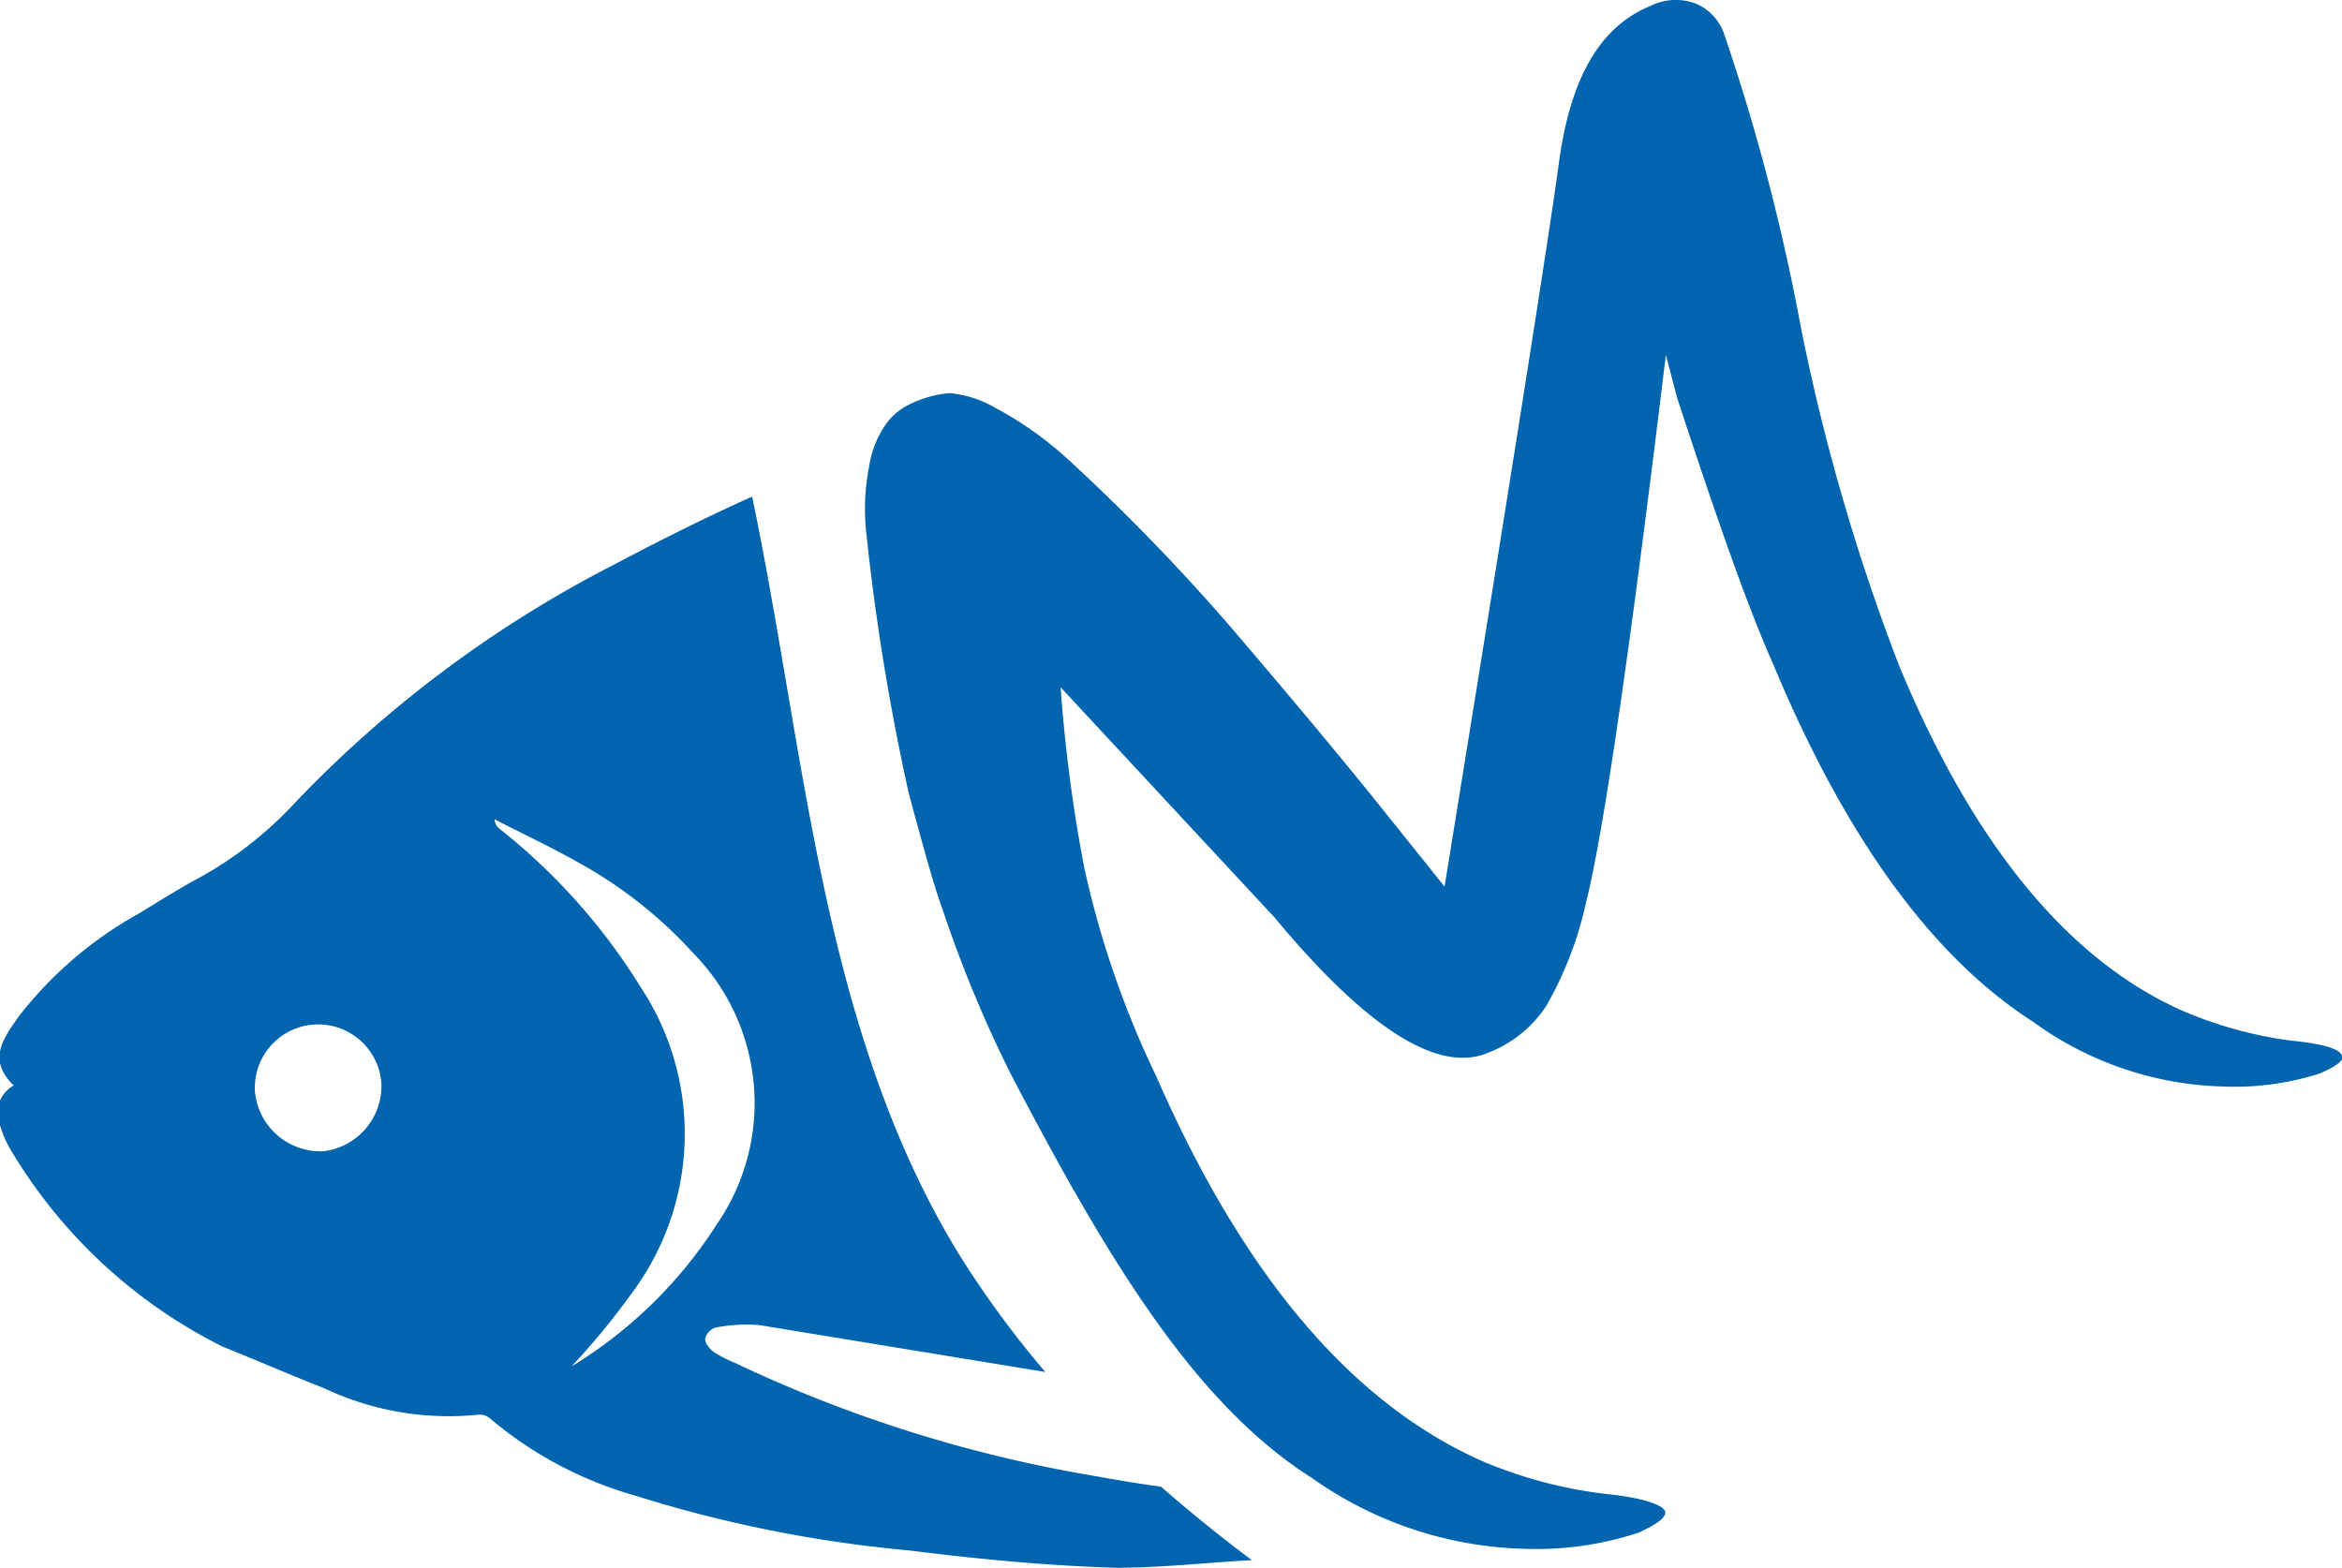 <svg xmlns="http://www.w3.org/2000/svg" viewBox="0 0 45.93 30.75"><defs><style>.cls-1,.cls-2{fill:#0064ae;}.cls-1{fill-rule:evenodd;}</style></defs><g id="Capa_2" data-name="Capa 2"><g id="Capa_2-2" data-name="Capa 2"><path class="cls-1" d="M22.77,29.16c-.46-.06-.91-.14-1.36-.22a26.75,26.75,0,0,1-7-2.21,2.63,2.63,0,0,1-.41-.21c-.08-.06-.18-.18-.17-.26a.3.3,0,0,1,.2-.22,3.13,3.13,0,0,1,.86-.05l5.61.92a19.46,19.46,0,0,1-1.7-2.32c-2.7-4.42-3-9.84-4.05-14.85-.91.41-1.81.86-2.7,1.33a23.37,23.37,0,0,0-6.26,4.67,7.46,7.46,0,0,1-2,1.54c-.36.2-.71.42-1.07.64a7.72,7.72,0,0,0-2.34,2c-.31.44-.64.86-.11,1.37a.62.62,0,0,0-.26.81,2,2,0,0,0,.21.47,10.06,10.06,0,0,0,4.14,3.84c.67.27,1.34.56,2,.82a5.72,5.72,0,0,0,3,.52.31.31,0,0,1,.26.08,7.62,7.62,0,0,0,2.82,1.5,25.63,25.63,0,0,0,5.39,1.08c1.35.17,2.7.3,4.06.34.88,0,1.77-.1,2.66-.15Q23.64,29.92,22.77,29.16ZM6.35,22.58A1.29,1.29,0,0,1,5,21.41a1.24,1.24,0,1,1,2.48-.15A1.29,1.29,0,0,1,6.35,22.58Zm4.86,4.22a14.66,14.66,0,0,0,1.22-1.49,5.22,5.22,0,0,0,.14-5.94,12.05,12.05,0,0,0-2.78-3.12.24.24,0,0,1-.09-.18c.54.28,1.1.54,1.63.84a8.76,8.76,0,0,1,2.28,1.8,4.19,4.19,0,0,1,.45,5.3A8.82,8.82,0,0,1,11.21,26.8Z"/><path class="cls-2" d="M45.92,20.69c-.05-.12-.37-.22-1-.28a8.08,8.08,0,0,1-2.13-.59c-2.24-1-4.09-3.26-5.54-6.75a40.42,40.42,0,0,1-1.94-6.69A40.76,40.76,0,0,0,33.8.63a1,1,0,0,0-.57-.57,1.12,1.12,0,0,0-.87.06c-1,.41-1.57,1.44-1.79,3.09q-.3,2.22-2.24,14.18l-1.21-1.51c-.8-1-1.82-2.22-3-3.6A40.29,40.29,0,0,0,21,9.06,6.94,6.94,0,0,0,19.52,8a2.16,2.16,0,0,0-.91-.29,2.26,2.26,0,0,0-.75.21,1.25,1.25,0,0,0-.45.35,1.94,1.94,0,0,0-.36.85A4.4,4.4,0,0,0,17,10.55a45.4,45.4,0,0,0,.82,5c.43,1.6.54,1.94.69,2.36a24.73,24.73,0,0,0,1.31,3.15c1.94,3.72,3.64,6.49,5.91,7.93a7.54,7.54,0,0,0,4.23,1.39,6.41,6.41,0,0,0,2.18-.32c.39-.18.56-.32.51-.43s-.42-.25-1.09-.32a8.88,8.88,0,0,1-2.44-.63Q25.25,27,22.68,21.12A18.6,18.6,0,0,1,21.26,17a30.55,30.55,0,0,1-.46-3.52L25,18c1.81,2.18,3.21,3.06,4.18,2.65a2.37,2.37,0,0,0,1.15-.93,7.11,7.11,0,0,0,.77-2q.51-2,1.57-10.76l.22.84c.19.58.45,1.37.8,2.38s.71,2,1.09,2.86q2.13,5.1,5.09,7a6.62,6.62,0,0,0,3.7,1.27,5.51,5.51,0,0,0,1.91-.25C45.81,20.92,46,20.79,45.92,20.69Z"/></g></g></svg>
